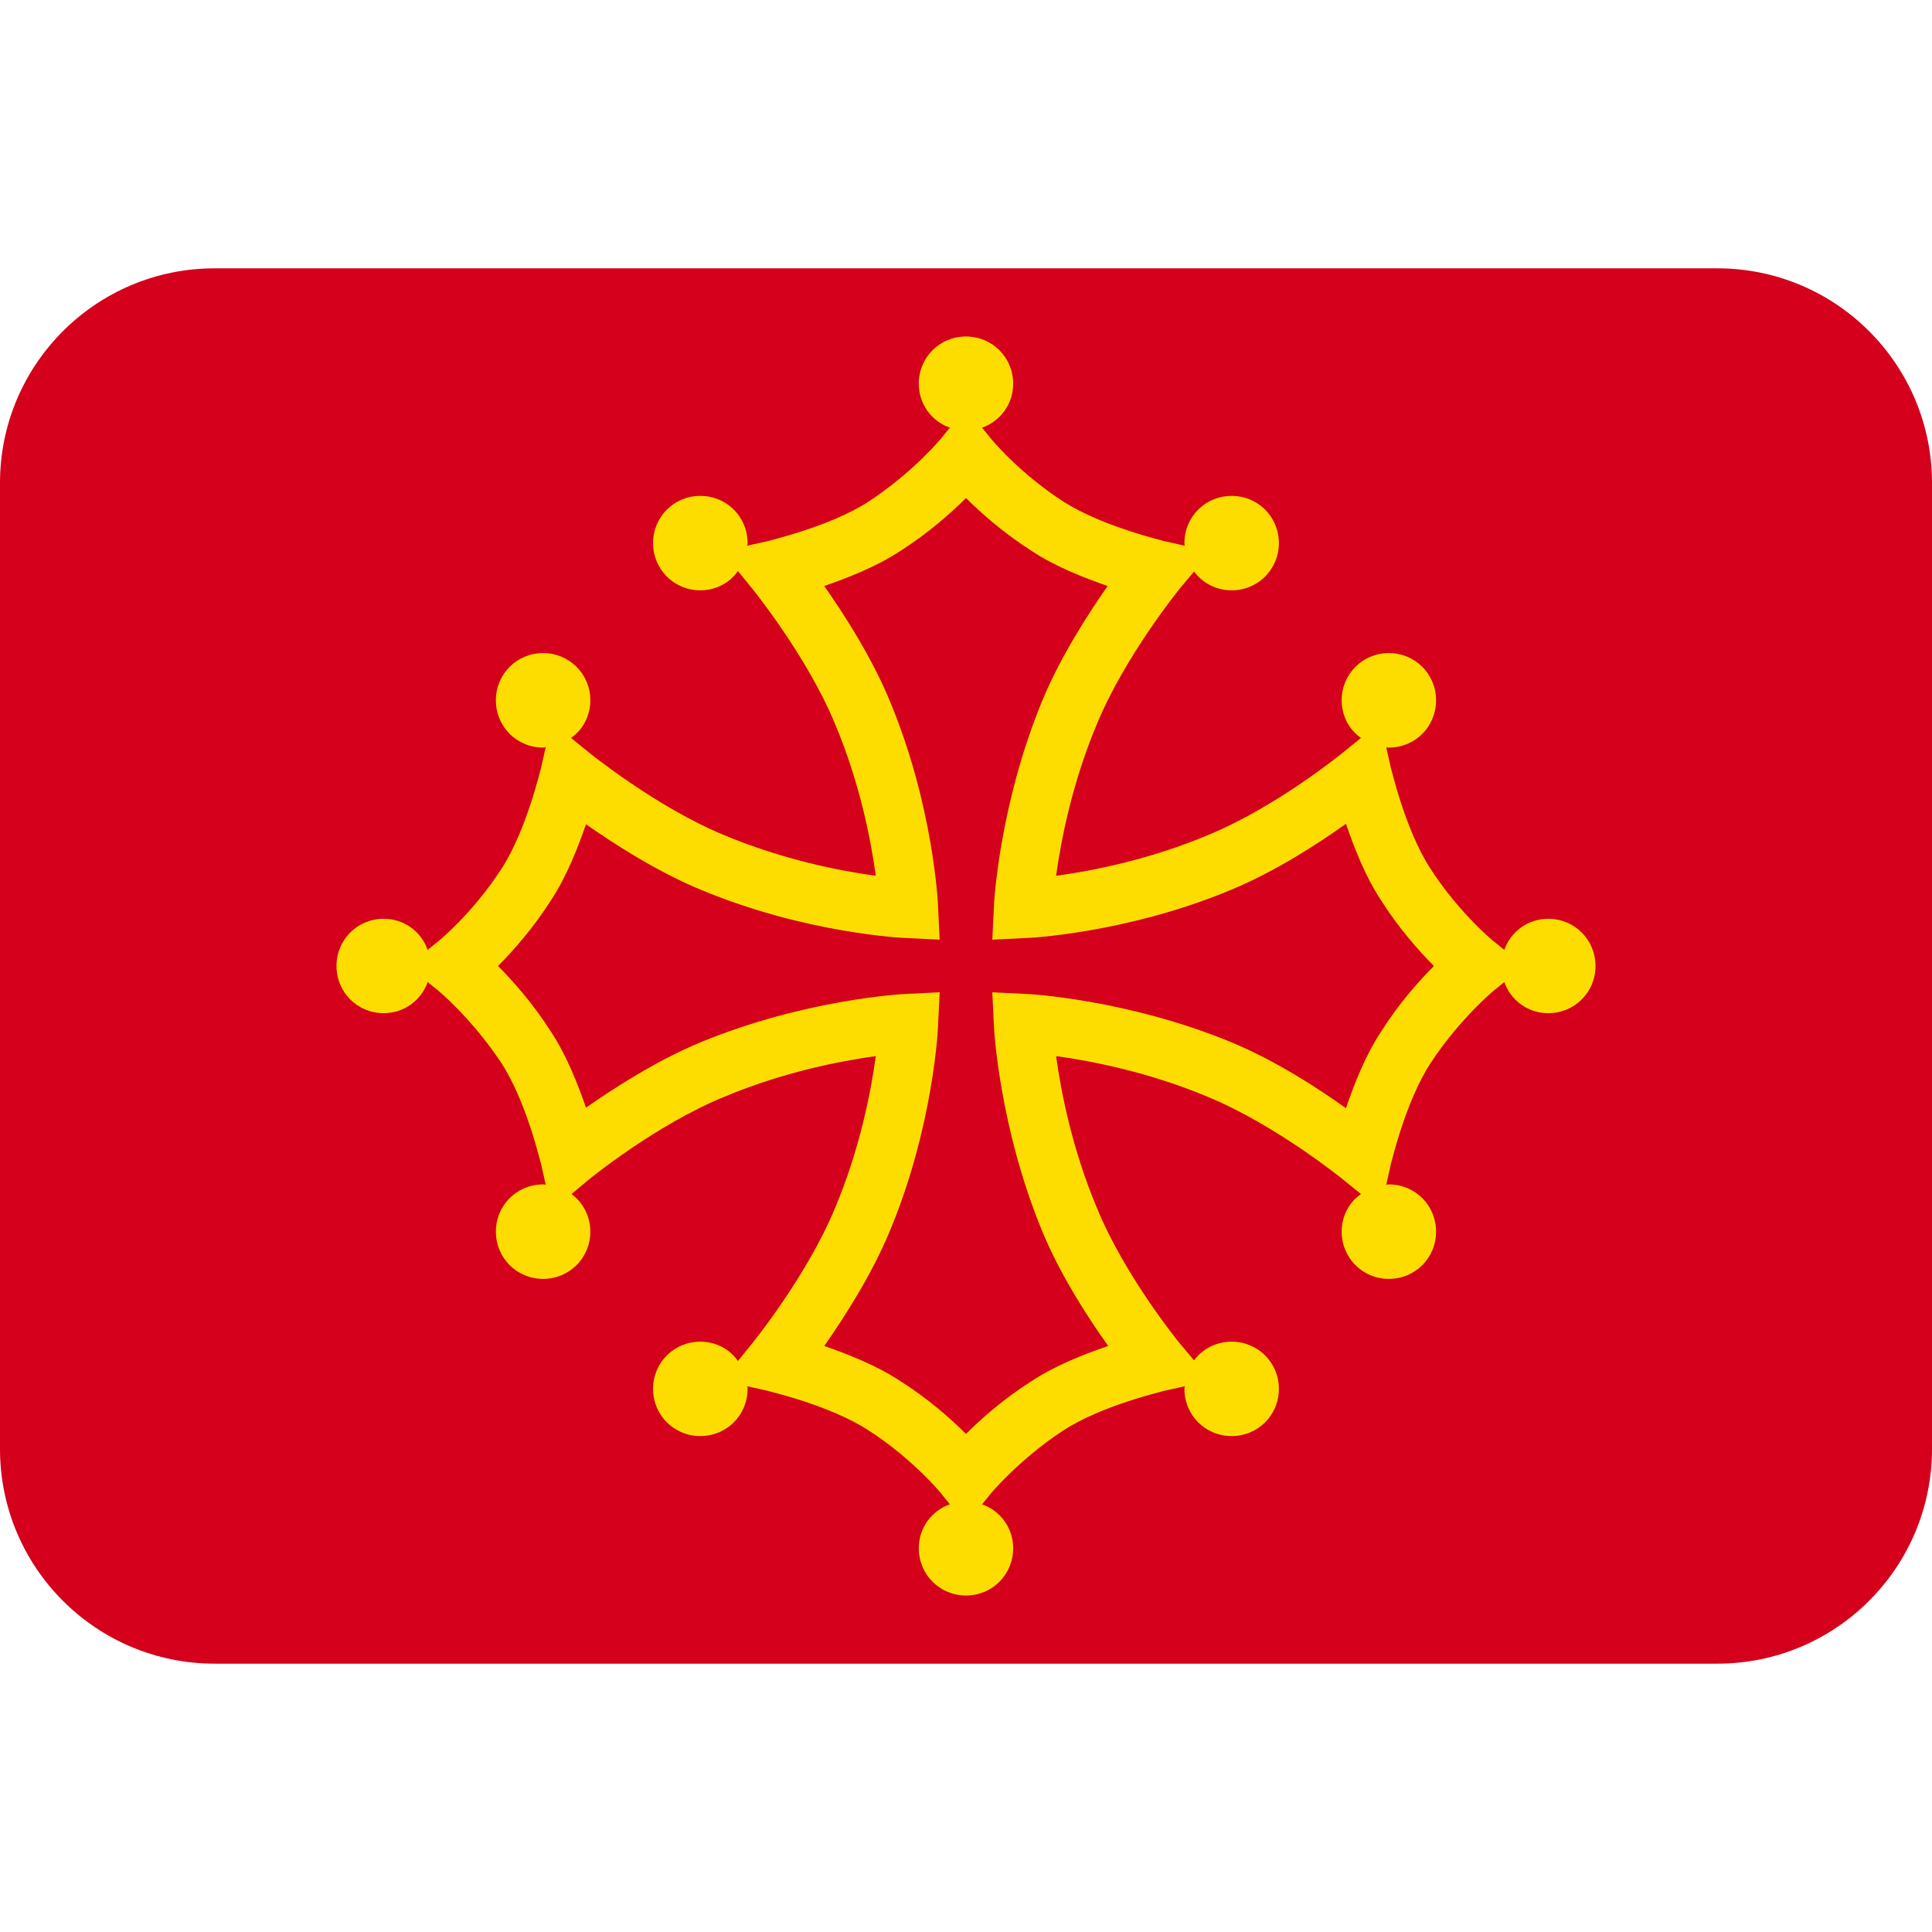 <svg xmlns:dc="http://purl.org/dc/elements/1.1/" xmlns:cc="http://creativecommons.org/ns#" xmlns:rdf="http://www.w3.org/1999/02/22-rdf-syntax-ns#" xmlns:svg="http://www.w3.org/2000/svg" xmlns="http://www.w3.org/2000/svg" viewBox="0 0 45 45" style="enable-background:new 0 0 45 45;" xml:space="preserve" version="1.1" id="svg2"><defs id="defs6"><clipPath id="clipPath16" clipPathUnits="userSpaceOnUse"><path id="path18" d="M 0,36 36,36 36,0 0,0 0,36 Z"/></clipPath></defs><g transform="matrix(1.25,0,0,-1.25,0,45)" id="g10"><g id="g12"><g clip-path="url(#clipPath16)" id="g14"><g id="g20"><path id="path22" style="fill:#d4001c;fill-opacity:1;fill-rule:nonzero;stroke:none" d="M 36,9 C 36,6.791 34.209,5 32,5 H 4 C 1.791,5 0,6.791 0,9 v 18 c 0,2.209 1.791,4 4,4 h 28 c 2.209,0 4,-1.791 4,-4 z"/></g><g id="g24"><path id="path26" style="fill:#fddd00;fill-opacity:1;fill-rule:nonzero;stroke:none" d="m 25.73,16.77 c -0.29,-0.439 -0.5,-0.979 -0.65,-1.42 -0.531,0.381 -1.321,0.891 -2.14,1.231 -1.94,0.799 -3.771,0.9 -3.851,0.9 l -0.599,0.029 0.029,-0.599 c 0,-0.08 0.101,-1.911 0.9,-3.851 0.34,-0.819 0.85,-1.609 1.231,-2.14 -0.441,-0.15 -0.981,-0.36 -1.42,-0.65 -0.521,-0.329 -0.94,-0.699 -1.23,-0.989 -0.291,0.29 -0.71,0.66 -1.23,0.989 -0.44,0.29 -0.98,0.5 -1.411,0.65 0.371,0.531 0.881,1.321 1.221,2.14 0.81,1.94 0.9,3.771 0.9,3.851 l 0.029,0.599 -0.599,-0.029 c -0.08,0 -1.91,-0.101 -3.85,-0.9 -0.82,-0.34 -1.61,-0.85 -2.141,-1.22 -0.149,0.43 -0.359,0.97 -0.649,1.409 -0.331,0.521 -0.701,0.94 -0.99,1.23 0.289,0.291 0.659,0.71 0.99,1.23 0.29,0.44 0.5,0.98 0.649,1.411 0.531,-0.371 1.321,-0.881 2.141,-1.221 1.94,-0.81 3.77,-0.9 3.85,-0.9 l 0.599,-0.029 -0.029,0.599 c 0,0.08 -0.09,1.91 -0.9,3.85 -0.34,0.82 -0.85,1.61 -1.221,2.141 0.431,0.149 0.971,0.359 1.411,0.649 0.52,0.331 0.939,0.701 1.23,0.99 0.29,-0.289 0.709,-0.659 1.23,-0.99 0.439,-0.29 0.979,-0.5 1.409,-0.649 -0.37,-0.531 -0.88,-1.321 -1.22,-2.141 -0.799,-1.94 -0.9,-3.77 -0.9,-3.85 l -0.029,-0.599 0.599,0.029 c 0.08,0 1.911,0.09 3.851,0.9 0.819,0.34 1.609,0.85 2.14,1.23 0.15,-0.44 0.36,-0.98 0.65,-1.42 0.329,-0.52 0.699,-0.939 0.989,-1.23 -0.29,-0.29 -0.66,-0.709 -0.989,-1.23 m 3.119,2.11 c -0.38,0 -0.699,-0.239 -0.819,-0.58 l -0.16,0.131 c -0.01,0 -0.68,0.549 -1.22,1.389 -0.471,0.73 -0.721,1.85 -0.731,1.861 l -0.089,0.4 c 0.019,-0.011 0.03,-0.011 0.049,-0.011 0.491,0 0.88,0.39 0.88,0.881 0,0.489 -0.389,0.88 -0.88,0.88 -0.49,0 -0.879,-0.391 -0.879,-0.88 0,-0.29 0.139,-0.551 0.36,-0.701 l -0.32,-0.259 c -0.01,-0.011 -1.26,-1.031 -2.531,-1.551 -1.09,-0.46 -2.17,-0.67 -2.83,-0.759 0.09,0.659 0.301,1.739 0.761,2.829 0.519,1.26 1.54,2.521 1.55,2.531 l 0.26,0.31 c 0.15,-0.21 0.41,-0.351 0.7,-0.351 0.49,0 0.88,0.391 0.88,0.88 0,0.491 -0.39,0.88 -0.88,0.88 -0.491,0 -0.88,-0.389 -0.88,-0.88 0,-0.02 0,-0.029 0.01,-0.049 l -0.401,0.089 c -0.01,0.011 -1.12,0.261 -1.859,0.73 -0.84,0.54 -1.39,1.21 -1.39,1.221 l -0.131,0.16 c 0.34,0.119 0.58,0.439 0.58,0.82 0,0.489 -0.389,0.879 -0.879,0.879 -0.491,0 -0.88,-0.39 -0.88,-0.879 0,-0.381 0.239,-0.701 0.58,-0.82 l -0.131,-0.16 c 0,-0.011 -0.549,-0.67 -1.389,-1.221 -0.73,-0.469 -1.85,-0.719 -1.861,-0.73 l -0.4,-0.089 c 0.011,0.02 0.011,0.029 0.011,0.049 0,0.491 -0.39,0.88 -0.881,0.88 -0.489,0 -0.88,-0.389 -0.88,-0.88 0,-0.489 0.391,-0.88 0.88,-0.88 0.29,0 0.551,0.141 0.701,0.36 l 0.259,-0.319 c 0.011,-0.01 1.031,-1.271 1.551,-2.531 0.46,-1.09 0.67,-2.17 0.759,-2.829 -0.659,0.089 -1.73,0.299 -2.829,0.759 -1.26,0.52 -2.521,1.54 -2.531,1.551 l -0.319,0.259 c 0.219,0.15 0.36,0.411 0.36,0.701 0,0.489 -0.391,0.88 -0.88,0.88 -0.491,0 -0.88,-0.391 -0.88,-0.88 0,-0.491 0.389,-0.881 0.88,-0.881 0.02,0 0.029,0 0.049,0.011 l -0.089,-0.4 c -0.011,-0.011 -0.261,-1.131 -0.73,-1.861 -0.54,-0.84 -1.21,-1.389 -1.221,-1.389 l -0.16,-0.131 c -0.119,0.341 -0.439,0.58 -0.82,0.58 -0.489,0 -0.879,-0.389 -0.879,-0.88 0,-0.49 0.39,-0.879 0.879,-0.879 0.381,0 0.701,0.24 0.82,0.58 l 0.16,-0.131 c 0.011,0 0.67,-0.55 1.221,-1.39 0.469,-0.729 0.719,-1.849 0.73,-1.859 l 0.089,-0.401 c -0.02,0.01 -0.029,0.01 -0.049,0.01 -0.491,0 -0.88,-0.389 -0.88,-0.88 0,-0.49 0.389,-0.88 0.88,-0.88 0.489,0 0.88,0.39 0.88,0.88 0,0.29 -0.141,0.55 -0.351,0.7 l 0.31,0.26 c 0.01,0.01 1.26,1.031 2.531,1.55 1.09,0.46 2.17,0.671 2.829,0.761 -0.089,-0.66 -0.299,-1.74 -0.759,-2.83 -0.52,-1.26 -1.54,-2.521 -1.551,-2.531 l -0.259,-0.32 c -0.15,0.221 -0.411,0.36 -0.701,0.36 -0.489,0 -0.88,-0.389 -0.88,-0.879 0,-0.491 0.391,-0.88 0.88,-0.88 0.491,0 0.881,0.389 0.881,0.88 0,0.019 0,0.03 -0.011,0.049 l 0.4,-0.089 c 0.011,-0.01 1.131,-0.26 1.861,-0.731 0.84,-0.54 1.389,-1.21 1.389,-1.22 l 0.131,-0.16 c -0.341,-0.12 -0.58,-0.439 -0.58,-0.819 0,-0.49 0.389,-0.881 0.88,-0.881 0.49,0 0.879,0.391 0.879,0.881 0,0.38 -0.24,0.699 -0.58,0.819 l 0.131,0.16 c 0,0.01 0.56,0.68 1.39,1.22 0.729,0.471 1.849,0.721 1.859,0.731 l 0.401,0.089 c -0.01,-0.019 -0.01,-0.03 -0.01,-0.049 0,-0.491 0.389,-0.88 0.88,-0.88 0.49,0 0.88,0.389 0.88,0.88 0,0.49 -0.39,0.879 -0.88,0.879 -0.29,0 -0.55,-0.139 -0.7,-0.349 l -0.26,0.309 c -0.01,0.01 -1.031,1.26 -1.55,2.531 -0.46,1.09 -0.671,2.17 -0.761,2.83 0.66,-0.09 1.74,-0.301 2.83,-0.761 1.26,-0.519 2.521,-1.54 2.531,-1.55 l 0.32,-0.26 c -0.221,-0.15 -0.36,-0.41 -0.36,-0.7 0,-0.49 0.389,-0.88 0.879,-0.88 0.491,0 0.88,0.39 0.88,0.88 0,0.491 -0.389,0.88 -0.88,0.88 -0.019,0 -0.03,0 -0.049,-0.01 l 0.089,0.401 c 0.01,0.01 0.26,1.13 0.731,1.859 0.54,0.83 1.21,1.39 1.22,1.39 l 0.16,0.131 c 0.12,-0.34 0.439,-0.58 0.819,-0.58 0.49,0 0.881,0.389 0.881,0.879 0,0.491 -0.391,0.88 -0.881,0.88"/></g></g></g></g></svg>
